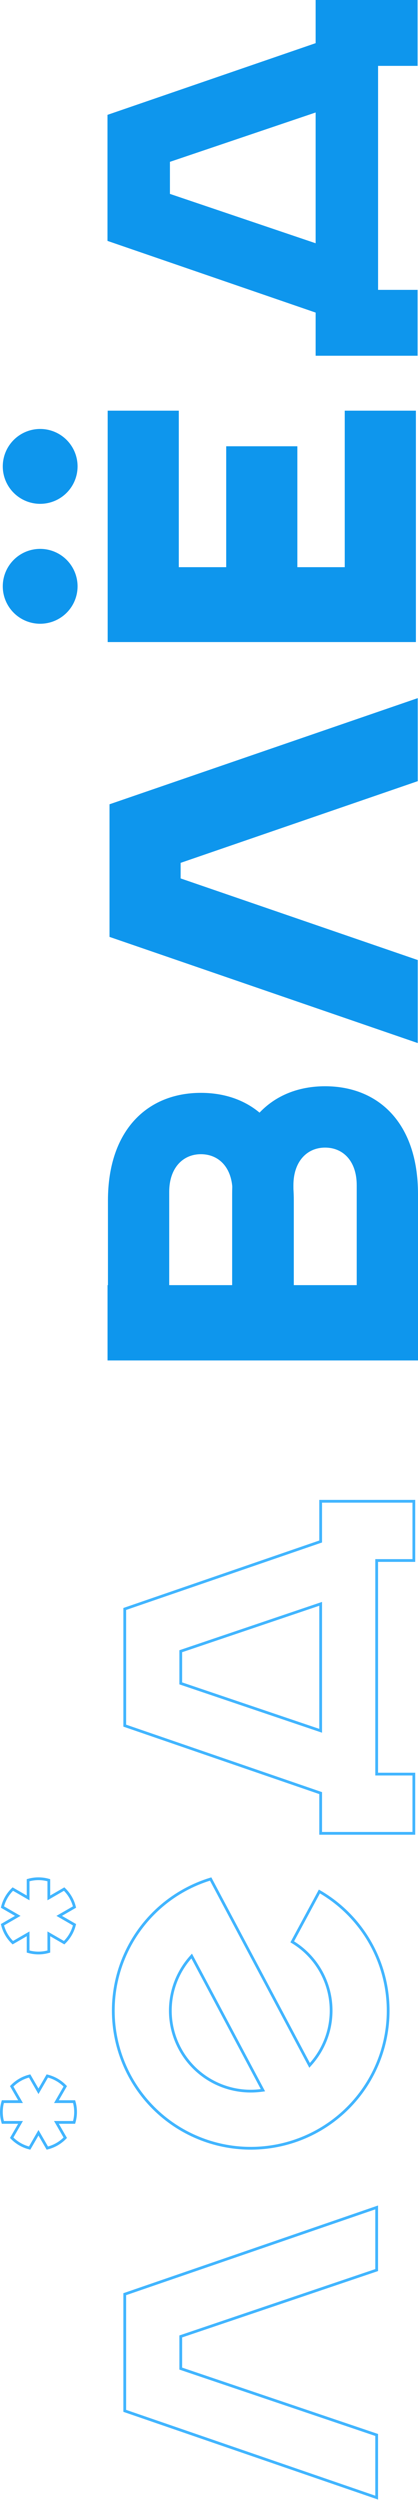 <svg width="151" height="902" viewBox="0 0 151 902" fill="none" xmlns="http://www.w3.org/2000/svg">
<path d="M65.301 854.246L65.301 854.604L65.641 854.719L136.07 878.553L136.07 901.157L45.066 869.852L45.066 827.756L136.07 796.451L136.07 819.055L65.641 842.886L65.301 843.001L65.301 843.36L65.301 854.246Z" stroke="#41B5FF"/>
<path d="M6.552 758.287L7.418 758.287L6.985 757.537L4.226 752.76C5.986 750.92 8.234 749.622 10.707 749.017L13.467 753.797L13.9 754.547L14.333 753.797L17.091 749.017C19.564 749.622 21.812 750.92 23.572 752.759L20.814 757.538L20.381 758.287L21.247 758.287L26.765 758.287C27.473 760.732 27.473 763.327 26.765 765.772L21.247 765.772L20.381 765.772L20.814 766.521L23.572 771.301C21.812 773.14 19.564 774.438 17.091 775.043L14.333 770.263L13.9 769.512L13.467 770.263L10.707 775.043C8.235 774.438 5.986 773.14 4.226 771.301L6.985 766.521L7.418 765.772L6.552 765.772L1.032 765.772C0.323 763.327 0.323 760.732 1.032 758.287L6.552 758.287Z" stroke="#41B5FF"/>
<path d="M10.156 698.607L10.156 697.741L9.406 698.174L4.627 700.932C2.789 699.172 1.491 696.924 0.886 694.453L5.664 691.691L6.414 691.258L5.664 690.825L0.886 688.067C1.49 685.594 2.788 683.346 4.627 681.586L9.406 684.345L10.156 684.778L10.156 683.912L10.156 678.392C12.6 677.683 15.195 677.683 17.639 678.392L17.639 683.912L17.639 684.778L18.389 684.345L23.169 681.586C25.008 683.346 26.306 685.595 26.911 688.067L22.133 690.825L21.383 691.258L22.133 691.691L26.911 694.453C26.305 696.924 25.007 699.172 23.169 700.932L18.389 698.174L17.639 697.741L17.639 698.607L17.639 704.124C15.196 704.837 12.599 704.837 10.156 704.124L10.156 698.607Z" stroke="#41B5FF"/>
<path d="M65.3 607.017L65.3 607.375L65.64 607.49L115.178 624.254L115.838 624.478L115.838 623.781L115.838 579.369L115.838 578.672L115.178 578.896L65.64 595.658L65.3 595.773L65.3 596.131L65.3 607.017ZM115.501 556.297L115.838 556.181L115.838 555.824L115.838 541.669L149.5 541.669L149.5 563.039L136.572 563.039L136.072 563.039L136.072 563.539L136.073 639.607L136.073 640.107L136.573 640.107L149.5 640.107L149.5 661.481L115.838 661.481L115.838 647.323L115.838 646.967L115.501 646.851L45.066 622.624L45.066 580.526L115.501 556.297Z" stroke="#41B5FF"/>
<path d="M71.568 771.323L71.567 771.322C65.54 768.834 60.064 765.179 55.454 760.567C50.844 755.956 47.19 750.479 44.702 744.452L44.702 744.451C42.039 738.022 40.758 731.104 40.941 724.148C41.124 717.191 42.767 710.35 45.764 704.069C48.76 697.788 53.044 692.207 58.336 687.688C63.525 683.258 69.57 679.945 76.094 677.955L111.504 744.563L111.842 745.198L112.319 744.66C115.169 741.448 117.269 737.642 118.466 733.518C119.663 729.395 119.929 725.056 119.243 720.817C118.557 716.578 116.937 712.545 114.5 709.01C112.155 705.608 109.11 702.748 105.571 700.622L115.376 682.459C126.179 688.687 134.247 698.758 137.966 710.673C141.736 722.75 140.752 735.81 135.216 747.186C129.68 758.562 120.01 767.395 108.18 771.881C96.351 776.367 83.255 776.167 71.568 771.323ZM69.579 706.384L69.24 705.746L68.762 706.289C64.866 710.719 62.412 716.231 61.727 722.091C61.043 727.951 62.16 733.881 64.93 739.09C67.7 744.299 71.991 748.541 77.232 751.25C82.473 753.959 88.415 755.007 94.267 754.255L94.984 754.162L94.644 753.524L69.579 706.384Z" stroke="#41B5FF"/>
<path fill-rule="evenodd" clip-rule="evenodd" d="M150.902 346.384L65.253 316.94L65.253 311.324L150.902 281.85L150.902 251.888L39.56 290.191L39.56 338.038L150.902 376.341L150.902 346.384Z" fill="#0E96ED"/>
<path fill-rule="evenodd" clip-rule="evenodd" d="M64.592 148.171L38.895 148.171L38.895 231.661L150.241 231.661L150.241 148.171L124.535 148.171L124.535 204.64L107.418 204.64L107.418 161.02L81.715 161.02L81.715 204.64L64.592 204.64L64.592 148.171Z" fill="#0E96ED"/>
<path fill-rule="evenodd" clip-rule="evenodd" d="M28.023 168.282C28.023 165.61 27.231 162.997 25.747 160.775C24.262 158.553 22.152 156.821 19.684 155.798C17.215 154.775 14.498 154.507 11.877 155.028C9.256 155.549 6.848 156.835 4.958 158.725C3.069 160.614 1.781 163.021 1.26 165.642C0.738 168.263 1.006 170.98 2.028 173.449C3.051 175.918 4.782 178.029 7.004 179.513C9.226 180.998 11.838 181.791 14.511 181.791C18.094 181.791 21.53 180.368 24.064 177.834C26.598 175.301 28.022 171.865 28.023 168.282Z" fill="#0E96ED"/>
<path fill-rule="evenodd" clip-rule="evenodd" d="M28.023 211.549C28.023 208.877 27.231 206.264 25.747 204.042C24.263 201.82 22.153 200.087 19.684 199.064C17.215 198.041 14.499 197.773 11.877 198.294C9.256 198.815 6.849 200.101 4.959 201.991C3.069 203.88 1.782 206.288 1.26 208.909C0.738 211.529 1.006 214.246 2.028 216.715C3.051 219.184 4.782 221.295 7.004 222.78C9.226 224.264 11.838 225.057 14.511 225.057C18.094 225.057 21.53 223.634 24.064 221.101C26.598 218.568 28.022 215.132 28.023 211.549Z" fill="#0E96ED"/>
<path fill-rule="evenodd" clip-rule="evenodd" d="M61.389 69.959L61.389 58.395L114.02 40.588L114.02 87.769L61.389 69.959ZM114.02 15.573L38.829 41.438L38.829 86.919L114.02 112.782L114.02 128.356L150.846 128.356L150.846 104.585L136.579 104.585L136.579 23.77L150.846 23.77L150.846 -4.89639e-06L114.02 -3.28668e-06L114.02 15.573Z" fill="#0E96ED"/>
<path d="M38.85 463.683L38.85 490.858L151 490.858L151 463.683L38.85 463.683Z" fill="#0E96ED"/>
<path fill-rule="evenodd" clip-rule="evenodd" d="M128.861 427.612L128.861 468.916L151 468.916L151 430.836C151 405.064 136.612 391.923 117.429 391.923C98.246 391.923 83.861 405.237 83.861 430.781L83.861 465.789L105.996 465.789L105.996 427.612C105.996 419.179 110.81 414.06 117.429 414.06C124.051 414.06 128.861 419.047 128.861 427.612Z" fill="#0E96ED"/>
<path fill-rule="evenodd" clip-rule="evenodd" d="M83.995 429.995L83.995 467.587L106.134 467.587L106.134 433.216C106.134 407.445 91.746 394.306 72.563 394.306C53.38 394.306 38.995 407.62 38.995 433.161L38.995 467.587L61.13 467.587L61.13 429.995C61.13 421.561 65.942 416.442 72.563 416.442C79.182 416.442 83.995 421.428 83.995 429.995Z" fill="#0E96ED"/>
</svg>

